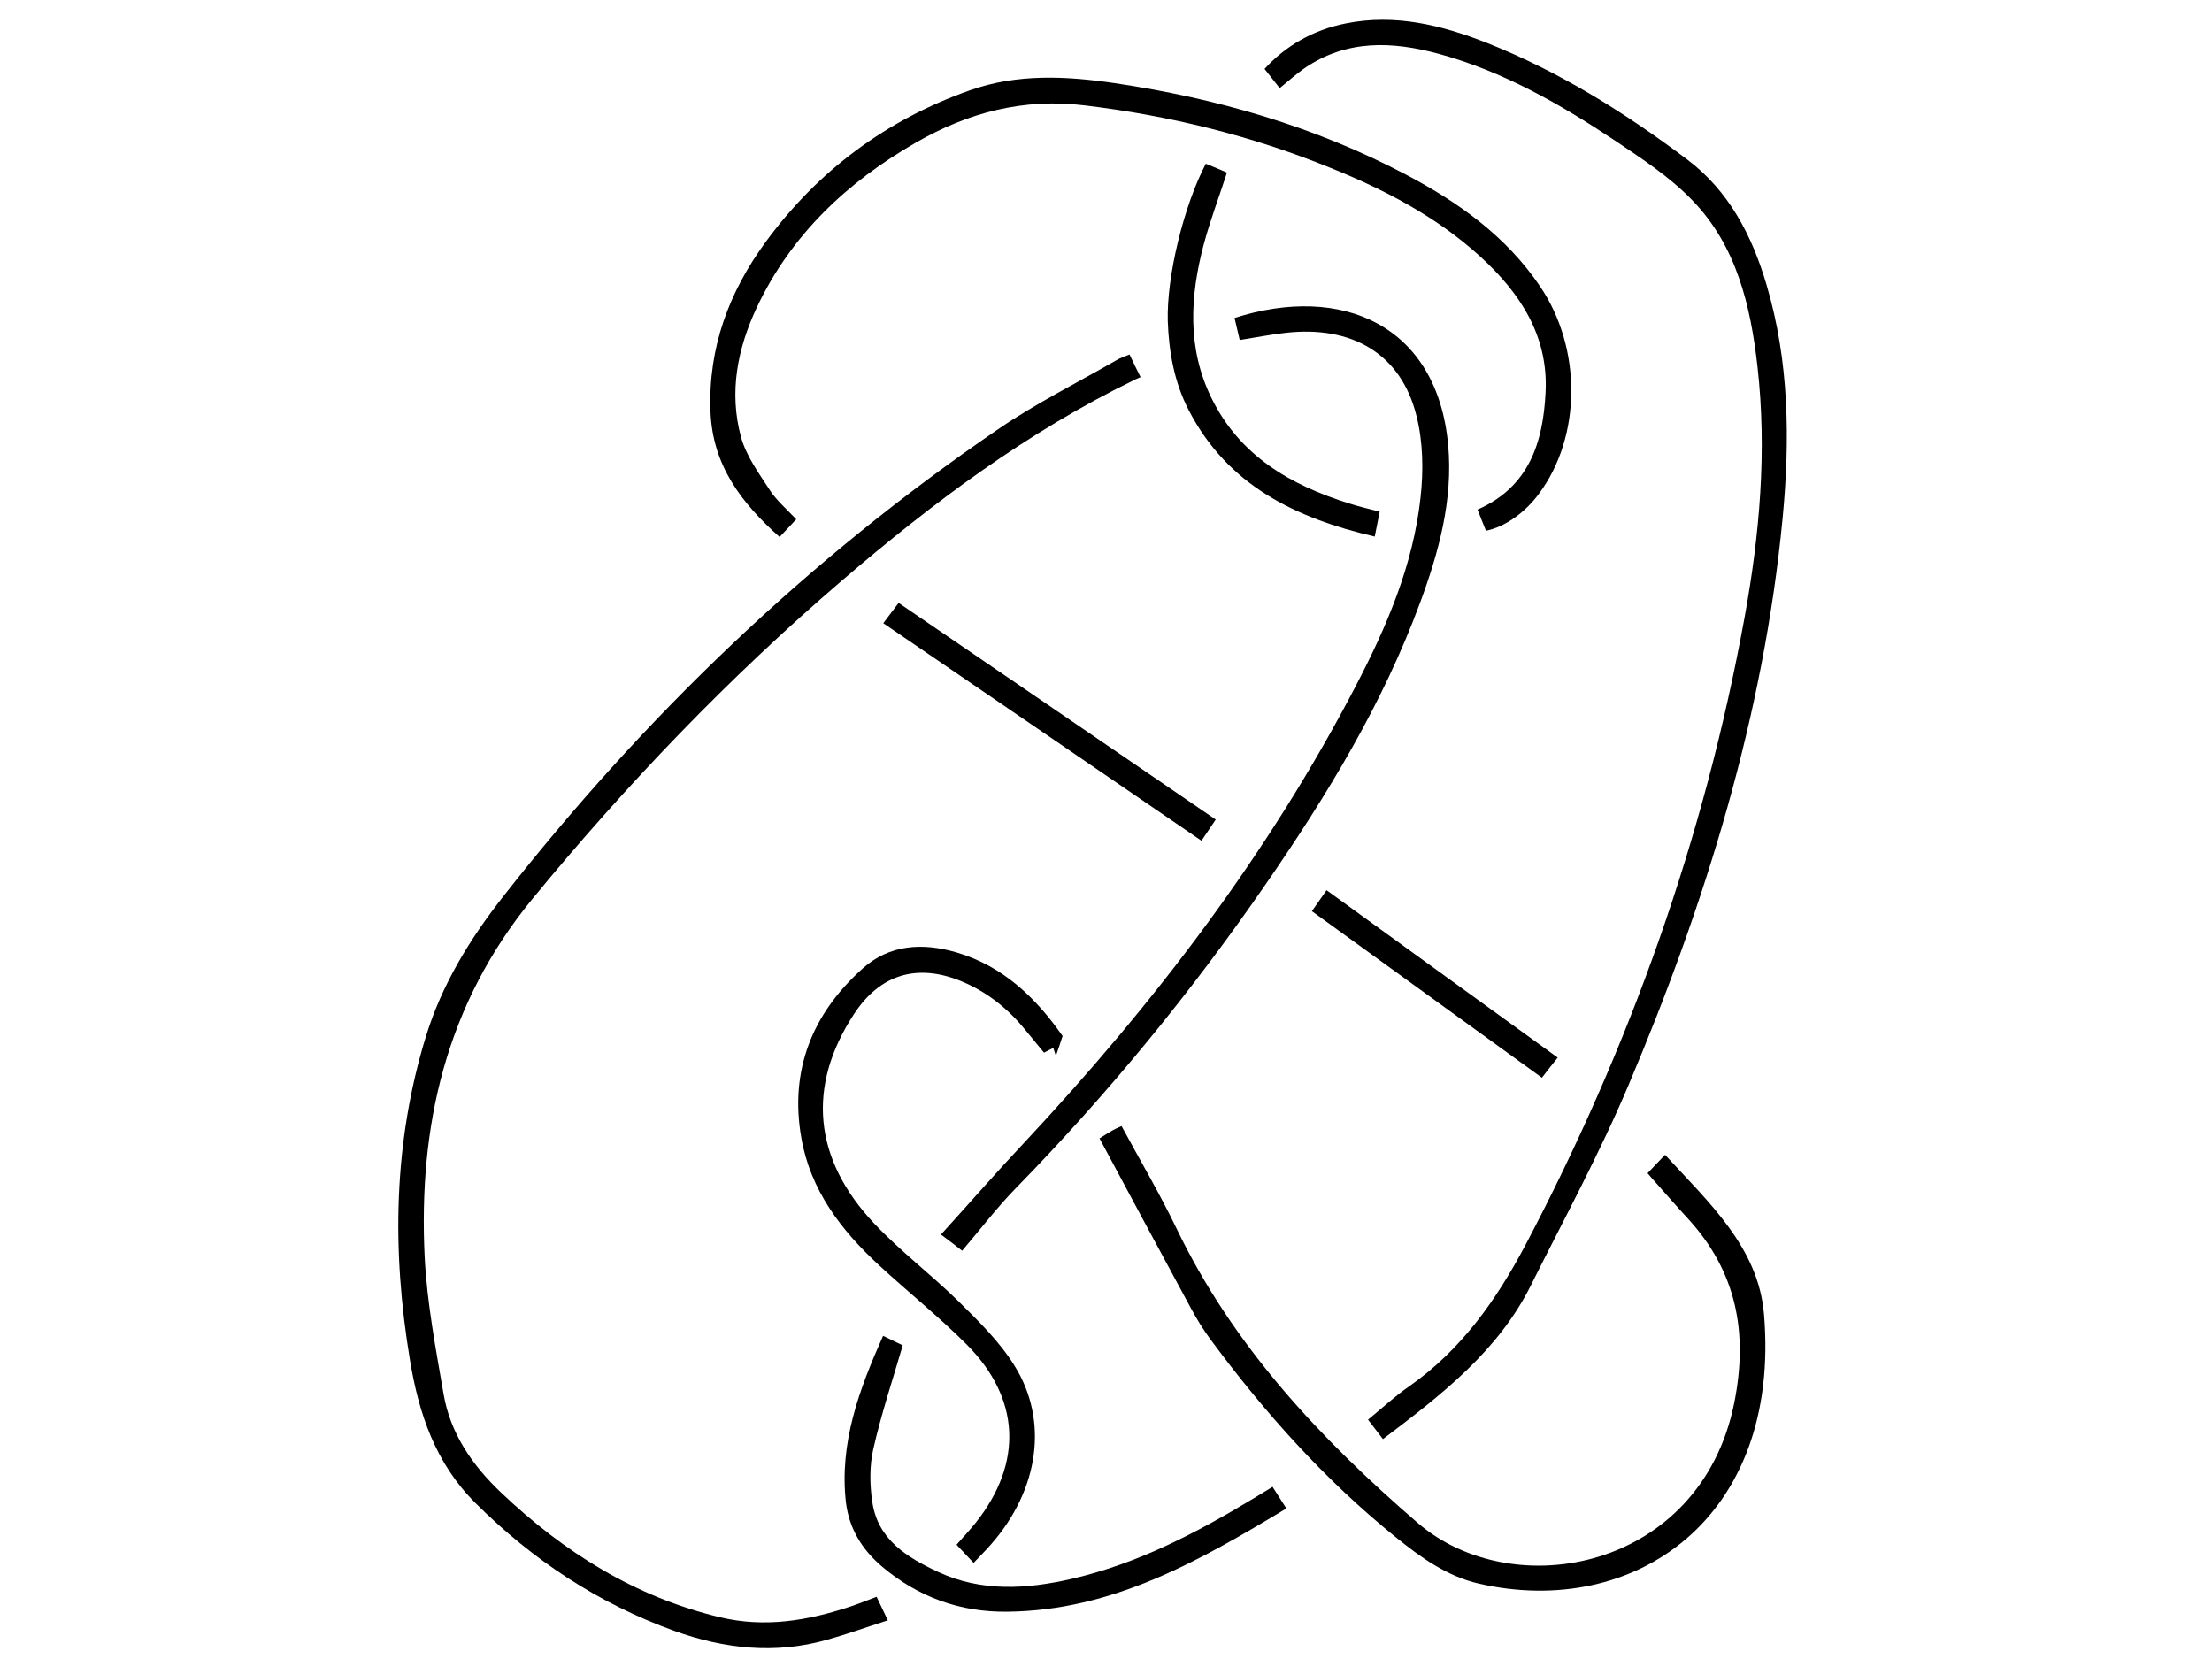 <?xml version="1.0" encoding="utf-8"?>
<!-- Generator: Adobe Illustrator 23.0.3, SVG Export Plug-In . SVG Version: 6.00 Build 0)  -->
<svg version="1.1" id="Layer_1" xmlns="http://www.w3.org/2000/svg" xmlns:xlink="http://www.w3.org/1999/xlink" x="0px" y="0px"
	 viewBox="0 0 1024 768" style="enable-background:new 0 0 1024 768;" xml:space="preserve">
<path id="path1" d="M640.2,666.2c-2.5-3.2-4.5-5.9-6.9-9c6.6-5.4,12.6-11,19.3-15.6c23.9-16.8,40.1-39.8,53.5-65.1
	c48.4-91.8,82.9-188.5,101.5-290.6c7-38.4,10.4-77.1,6-116.1c-3.2-28.3-9.7-56-30.2-77.1C772.9,81.8,760,73.4,747.5,65
	c-25.4-16.9-51.8-32-81.5-40.1c-21.4-5.8-42.5-6.7-62,6.6c-3.9,2.7-7.5,6-11.6,9.3c-2.1-2.7-4.3-5.5-7-8.9
	c9.5-10.5,22.4-18.1,37.8-21.1c22.7-4.5,44.1,0.8,65,9c33.6,13.3,64.1,32.4,92.8,54c19.4,14.6,30.1,35.3,36.8,58.1
	c10.5,35.5,10.9,71.8,7.4,108.2c-8.8,91.4-35.7,178.1-71.3,262.2c-13.3,31.5-29.7,61.7-45,92.3C693.7,625.4,667.3,645.7,640.2,666.2
	z"/>
<path id="path2" d="M408.8,618.4c3.9,1.9,7.1,3.4,9.1,4.4c-4.8,16.4-10,32-13.6,47.9c-1.8,7.8-1.7,16.5-0.5,24.5
	c2.5,17.6,16.2,25.8,30.5,32.5c20,9.3,40.9,8,61.8,3.2c30.5-7,57.8-21.3,84.3-37.3c2.7-1.6,5.4-3.3,8.7-5.3c2.2,3.4,4.1,6.4,6.4,10
	c-40.3,24.3-80.5,47.3-129.1,47.8c-21.8,0.3-41.3-6.7-58.1-20.9c-9.3-7.9-15.2-17.6-16.7-29.7C388.5,668,397.7,643.3,408.8,618.4z"
	/>
<path id="path3" d="M435.6,571.5c13.6-15,25.9-29.1,38.7-42.7c59.9-64.1,112.8-133.3,153.4-211.4c14.3-27.4,26.5-55.9,29.9-87
	c1.4-12.5,1.2-25.9-1.9-38c-7.1-28.5-29.7-41.9-60.8-38.3c-6.8,0.8-13.5,2.1-21,3.3c-0.8-3.4-1.6-6.8-2.4-10.2
	c49.7-15.9,93.8,3.2,98.9,58.8c2.3,25.4-4.3,49.5-13,73c-17.3,46.9-43.1,89.2-71.3,130.1c-34.6,50.2-73.1,97.2-115.7,140.8
	c-8.8,9-16.4,19-25,29.1C442.7,576.9,439.8,574.6,435.6,571.5z"/>
<path id="path4" d="M522.9,164.1c1.7,3.6,3.1,6.5,5.1,10.5c-0.6,0.3-1.5,0.6-2.3,1c-50,24.2-94,57.2-136,93.2
	c-52.2,44.8-99.6,94.2-143.3,147.4c-40,48.8-52.8,105-49.8,165.9c1.1,21.1,5.1,42.1,8.7,63c3.1,18.5,13.4,33.3,26.8,46
	c29,27.5,61.9,48.2,101.3,57.6c20.6,4.9,40.4,1.6,60-4.9c3.9-1.3,7.7-2.8,12.4-4.6c1.5,3.2,3,6.3,5.2,10.9c-9.7,3.1-18.8,6.4-28.1,9
	c-24,6.8-47.6,4.2-70.7-4.1c-35.2-12.7-65.6-32.8-92.1-59.2c-18.5-18.4-26.2-41.3-30.3-66.1c-8.4-50.5-7.8-100.6,7.4-150
	c7.4-24,20.3-45,35.6-64.5c65.5-83.6,141.3-156.4,229.1-216.4c17.5-12,36.6-21.5,55-32.1C518.4,165.8,520.4,165.1,522.9,164.1z"/>
<path id="path5" d="M491.9,479.6c-1.1,3.3-2,6.2-3.1,9.2c-0.4-1.1-0.8-2.4-1.2-3.7c-1.4,0.7-2.8,1.4-4.3,2.2
	c-3-3.6-5.9-7.2-8.8-10.7c-8.1-9.9-17.8-17.6-29.8-22.5c-20.3-8.2-37.4-3-49.4,15.4c-21.8,33.3-18.9,66.9,9.4,96.9
	c12.1,12.8,26.2,23.5,38.8,35.8c9.4,9.3,19.1,18.7,26,29.8c16.2,25.7,11.4,57.7-10.7,82.9c-2.5,2.9-5.3,5.6-8.1,8.6
	c-2.7-2.9-5.2-5.5-7.9-8.4c3-3.4,6.1-6.7,8.9-10.2c22-27.7,20.7-57.6-4.3-82.6c-12.9-12.9-27.3-24.4-40.7-36.8
	C389.4,569.5,375.2,551,371,527c-5.6-31.5,5-57.8,28.4-78.7c12.4-11.1,27.7-12,43.4-7.4C464.5,447.3,479.6,462,491.9,479.6z"/>
<path id="path6" d="M509,527c2.2-1.4,4.1-2.6,6-3.7c1.2-0.7,2.4-1.2,4.2-2c8.6,15.9,17.7,31.3,25.4,47.3
	c26.3,54.6,66.4,97.3,111.7,136.4c44.5,38.3,130.9,21.6,146.5-55.4c6.6-32.8,1.1-61.1-21.7-85.8c-5.1-5.5-10.1-11.3-15.1-16.9
	c-1.1-1.2-2.1-2.4-3.3-3.8c2.6-2.8,5.1-5.3,8.1-8.5c20.3,22.1,43.2,42.9,45.8,73.7c8,94.6-60,141.3-132,124.8
	c-14.8-3.4-27-12.2-38.6-21.6c-32.8-26.5-60.6-57.6-85.6-91.4c-3.4-4.6-6.4-9.5-9.1-14.5C537.2,579.6,523.3,553.7,509,527z"/>
<path id="path7" d="M721.1,489.6c-3.2,4-5.4,6.8-7.3,9.3c-35.8-25.9-71-51.4-106.5-77.1c2.1-2.9,4.1-5.9,6.8-9.7
	C650,438.1,685.4,463.7,721.1,489.6z"/>
<path id="path8" d="M408.9,288.5c3.2-4.2,5.3-7.1,7.1-9.4c49.1,33.5,97.7,66.7,146.8,100.3c-2,3-4,5.9-6.6,9.8
	C507,355.5,458.1,322.1,408.9,288.5z"/>
<path id="path9" d="M687.9,245.7c-1.2-3-2.5-6.1-3.9-9.8c24-10.5,30.4-31.4,31.5-54.4c1.3-26-11.8-45.9-30.2-62.7
	c-20.4-18.6-44.5-31.1-69.9-41.3C579,62.7,541.2,53.5,502.2,48.8c-28.4-3.5-54,3.3-78.2,17.2c-31.8,18.3-57.7,42.6-73.6,76.2
	c-9,19.1-13,39.3-7.4,60c2.4,8.9,8.4,17,13.5,24.9c3.1,4.7,7.6,8.5,12.1,13.3c-2.4,2.5-4.8,5.1-7.7,8.2
	c-17.7-15.8-31.1-33.2-32-58.2c-1.1-29.5,8.6-55.3,25.7-78.6c24.2-32.9,55.7-56.3,94.4-70c22.1-7.8,44.6-6.6,67.1-3.3
	c47.1,7,92.4,20,134.7,42.3c24.3,12.8,46.4,28.5,62.1,51.7c19.5,28.7,19.3,69.5-0.5,96.1C705.9,237.4,696.7,243.9,687.9,245.7z"/>
<path id="path10" d="M558.2,75.8c3.5,1.4,6.6,2.7,9.8,4.1c-3.7,11.4-7.8,22.2-10.8,33.4c-6.3,23.9-7.7,47.9,3.6,70.9
	c13.1,26.8,36.6,40.4,63.9,48.9c4.3,1.4,8.8,2.4,14,3.8c-0.7,3.7-1.5,7.3-2.3,11.5c-36.9-8.6-68.2-23.8-86.2-58.7
	c-6.6-12.8-9.1-26.8-9.6-41C540,128.1,547.9,95.5,558.2,75.8z"/>
</svg>
